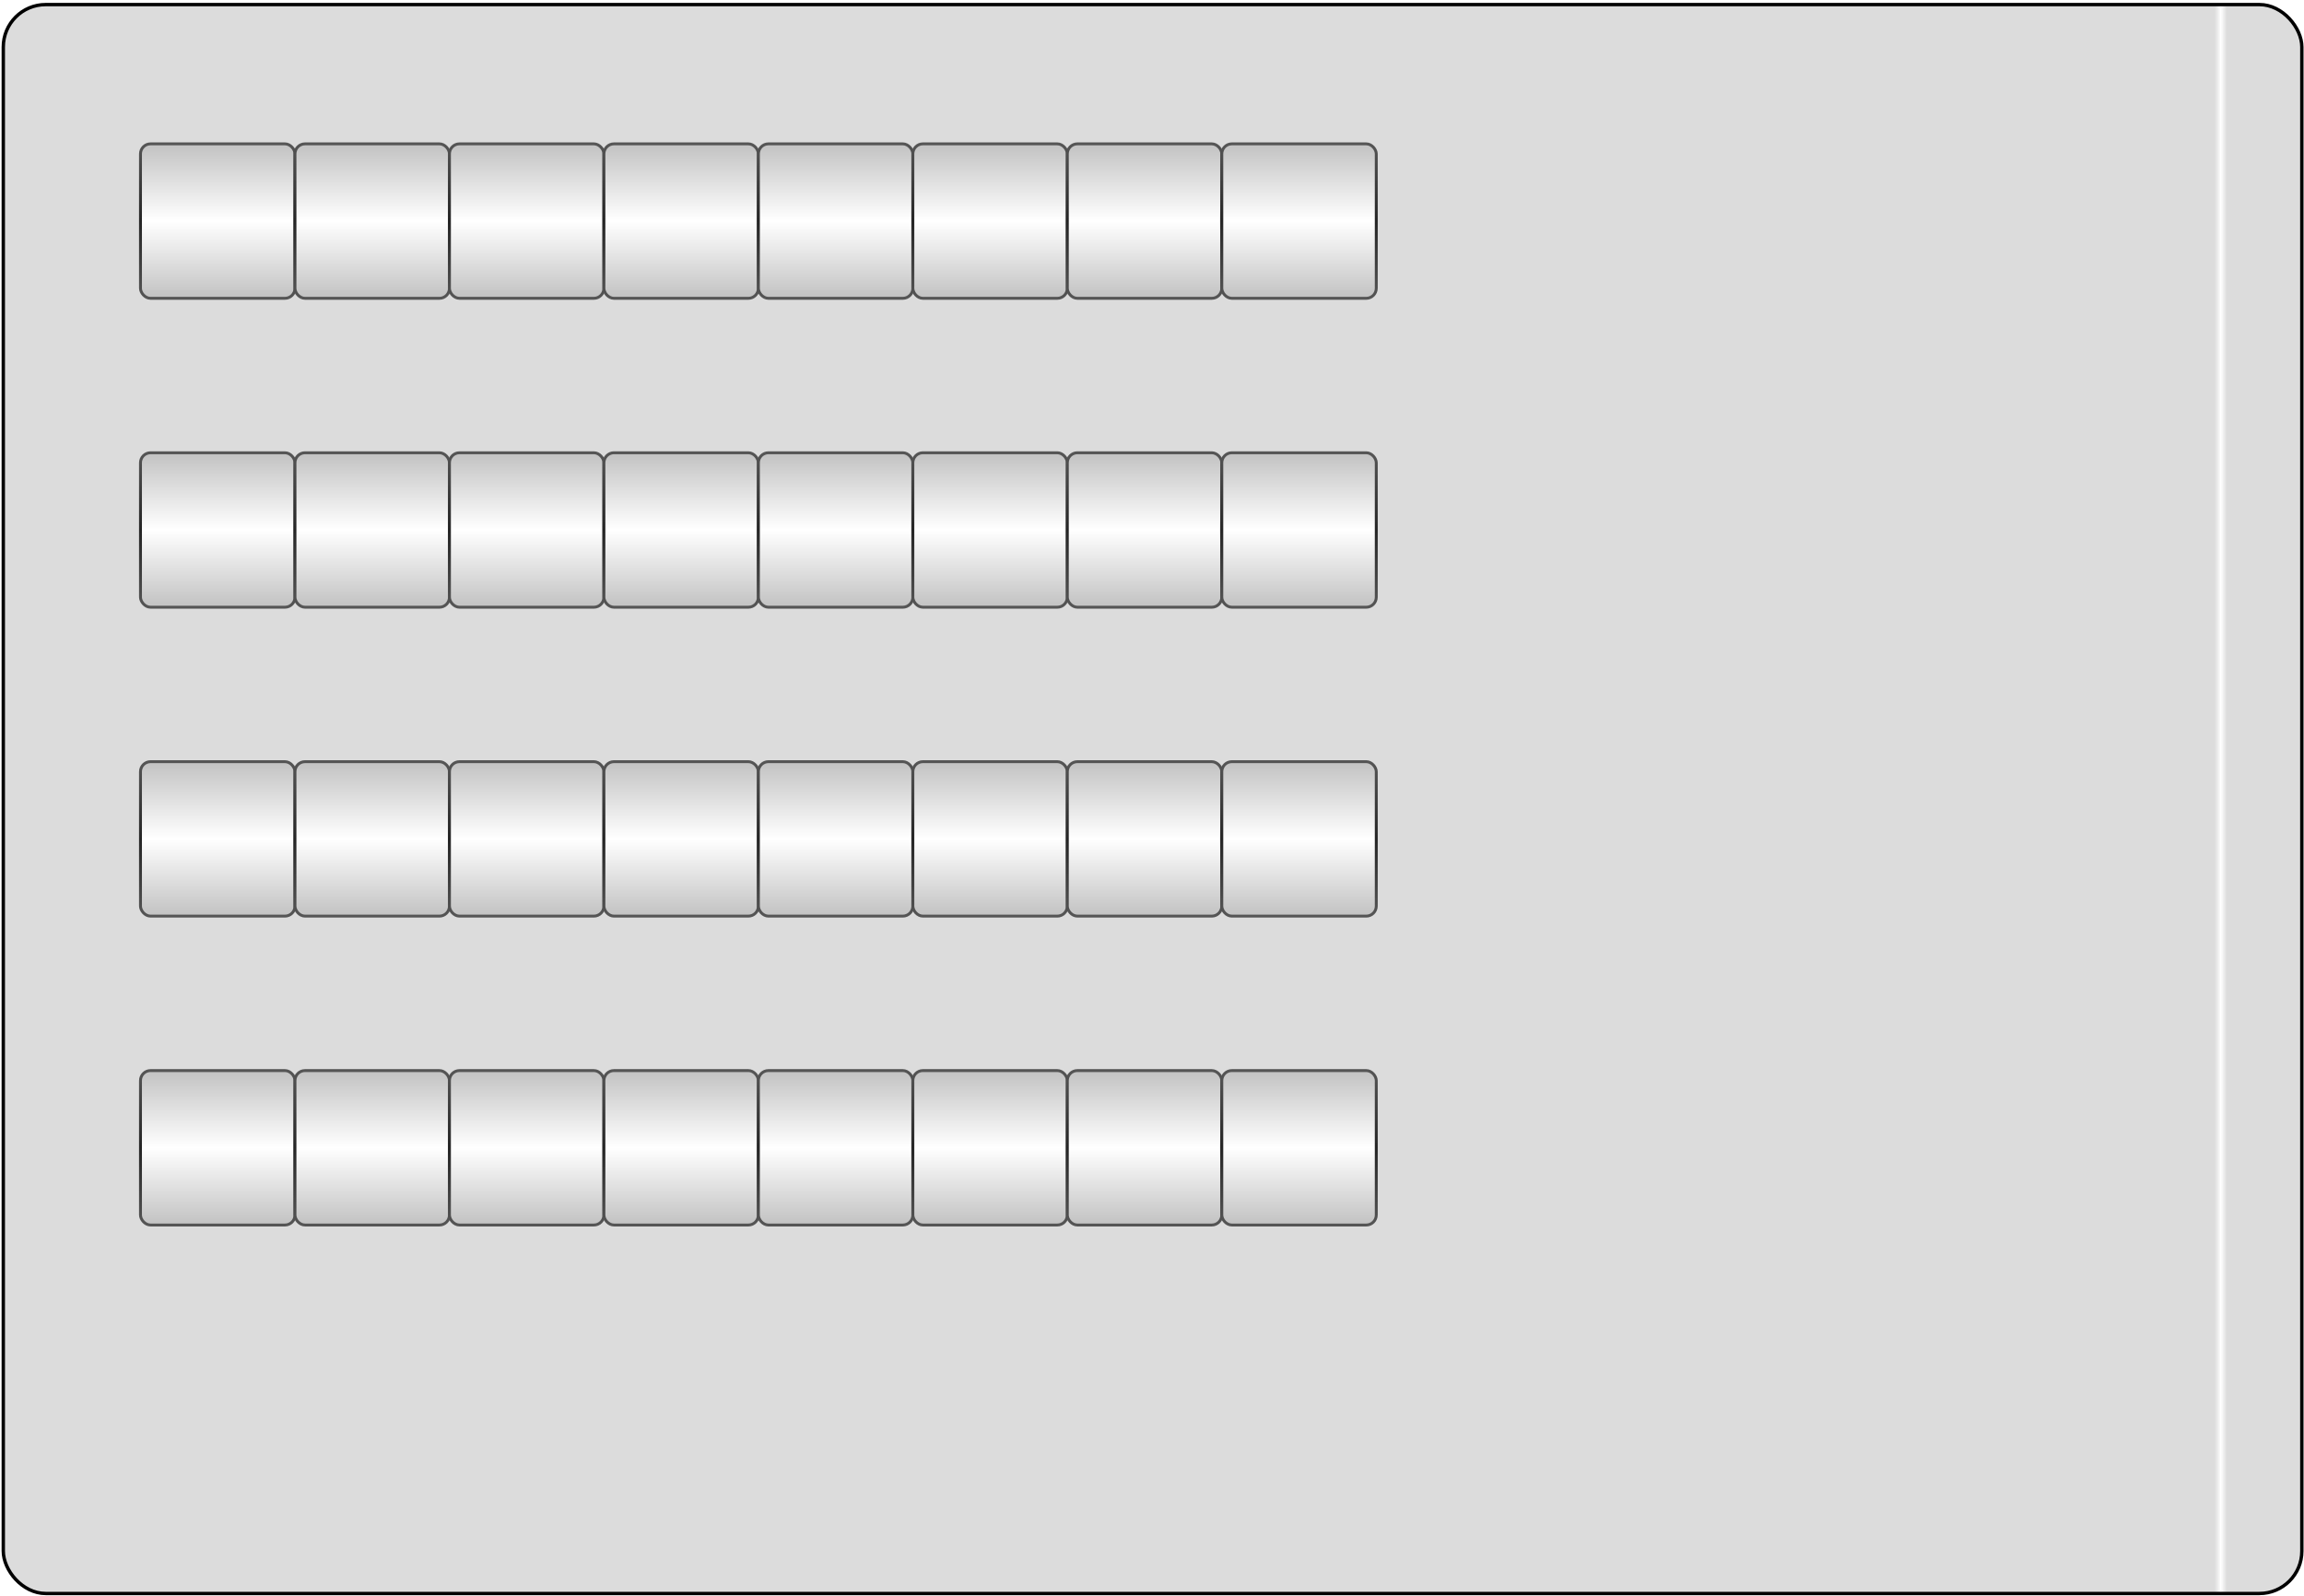 <?xml version="1.0" encoding="UTF-8" standalone="no"?>
<!-- Created with Inkscape (http://www.inkscape.org/) -->
<svg
   xmlns:dc="http://purl.org/dc/elements/1.1/"
   xmlns:cc="http://creativecommons.org/ns#"
   xmlns:rdf="http://www.w3.org/1999/02/22-rdf-syntax-ns#"
   xmlns:svg="http://www.w3.org/2000/svg"
   xmlns="http://www.w3.org/2000/svg"
   xmlns:xlink="http://www.w3.org/1999/xlink"
   xmlns:sodipodi="http://sodipodi.sourceforge.net/DTD/sodipodi-0.dtd"
   xmlns:inkscape="http://www.inkscape.org/namespaces/inkscape"
   width="732"
   height="507"
   id="svg2"
   sodipodi:version="0.32"
   inkscape:version="0.46"
   version="1.0"
   sodipodi:docname="layout.svg"
   inkscape:output_extension="org.inkscape.output.svg.inkscape">
  <defs
     id="defs4">
    <linearGradient
       id="linearGradient4085">
      <stop
         style="stop-color:#717171;stop-opacity:1;"
         offset="0"
         id="stop4087" />
      <stop
         style="stop-color:#ffffff;stop-opacity:1;"
         offset="1"
         id="stop4089" />
    </linearGradient>
    <linearGradient
       id="linearGradient3441">
      <stop
         style="stop-color:#858585;stop-opacity:1;"
         offset="0"
         id="stop3443" />
      <stop
         style="stop-color:#252525;stop-opacity:1;"
         offset="1"
         id="stop3445" />
    </linearGradient>
    <inkscape:perspective
       sodipodi:type="inkscape:persp3d"
       inkscape:vp_x="0 : 526.18109 : 1"
       inkscape:vp_y="0 : 1000 : 0"
       inkscape:vp_z="744.09448 : 526.18109 : 1"
       inkscape:persp3d-origin="372.04724 : 350.78739 : 1"
       id="perspective10" />
    <filter
       id="filter3194"
       inkscape:collect="always">
      <feGaussianBlur
         id="feGaussianBlur3196"
         stdDeviation="0.853"
         inkscape:collect="always" />
    </filter>
    <radialGradient
       r="254.786"
       fy="392.4"
       fx="220.123"
       cy="392.4"
       cx="220.123"
       gradientTransform="matrix(1.151,0.571,-0.452,0.92,130.525,-104.514)"
       gradientUnits="userSpaceOnUse"
       id="radialGradient3229"
       xlink:href="#linearGradient3167"
       inkscape:collect="always" />
    <linearGradient
       gradientTransform="translate(-0.171,-0.114)"
       gradientUnits="userSpaceOnUse"
       y2="24.871"
       x2="35.013"
       y1="2.457"
       x1="18.368"
       id="linearGradient3172"
       xlink:href="#linearGradient3189"
       inkscape:collect="always" />
    <inkscape:perspective
       id="perspective4580"
       inkscape:persp3d-origin="372.04724 : 350.78739 : 1"
       inkscape:vp_z="744.09448 : 526.18109 : 1"
       inkscape:vp_y="0 : 1000 : 0"
       inkscape:vp_x="0 : 526.18109 : 1"
       sodipodi:type="inkscape:persp3d" />
    <linearGradient
       id="linearGradient3167">
      <stop
         id="stop3169"
         offset="0"
         style="stop-color:#ffffff;stop-opacity:1;" />
      <stop
         id="stop3171"
         offset="1"
         style="stop-color:#000000;stop-opacity:0.312;" />
    </linearGradient>
    <marker
       style="overflow:visible"
       id="Arrow1Lstart"
       refX="0"
       refY="0"
       orient="auto"
       inkscape:stockid="Arrow1Lstart">
      <path
         transform="matrix(0.8,0,0,0.8,10,0)"
         style="fill-rule:evenodd;stroke:#000000;stroke-width:1pt;marker-start:none"
         d="M 0,0 L 5,-5 L -12.5,0 L 5,5 L 0,0 z"
         id="path4575" />
    </marker>
    <linearGradient
       id="linearGradient3166">
      <stop
         id="stop3168"
         offset="0"
         style="stop-color:#ffffff;stop-opacity:1;" />
      <stop
         id="stop3170"
         offset="1"
         style="stop-color:#ffffff;stop-opacity:0.196;" />
    </linearGradient>
    <linearGradient
       id="linearGradient3189">
      <stop
         style="stop-color:#ffffff;stop-opacity:0.562;"
         offset="0"
         id="stop3191" />
      <stop
         style="stop-color:#ffffff;stop-opacity:0;"
         offset="1"
         id="stop3193" />
    </linearGradient>
    <linearGradient
       inkscape:collect="always"
       xlink:href="#linearGradient4085"
       id="linearGradient2698"
       gradientUnits="userSpaceOnUse"
       gradientTransform="matrix(1.087,0,0,1.087,-37.653,-32.776)"
       spreadMethod="reflect"
       x1="75.281"
       y1="42.152"
       x2="75.281"
       y2="94.783" />
    <linearGradient
       inkscape:collect="always"
       xlink:href="#linearGradient3441"
       id="linearGradient2700"
       gradientUnits="userSpaceOnUse"
       gradientTransform="matrix(1.087,0,0,1.087,-37.653,-32.776)"
       spreadMethod="reflect"
       x1="98.281"
       y1="49.935"
       x2="98.281"
       y2="94.783" />
    <pattern
       patternUnits="userSpaceOnUse"
       width="730.03"
       height="16.964"
       patternTransform="translate(-755.954,36.655)"
       id="pattern2702">
      <path
         id="path3209"
         d="M 0.481,0.481 L 729.549,0.481"
         style="fill:none;fill-rule:evenodd;stroke:#d9d9d9;stroke-width:0.963px;stroke-linecap:butt;stroke-linejoin:miter;stroke-opacity:1" />
      <path
         id="path3211"
         d="M 0.481,4.482 L 729.549,4.482"
         style="fill:none;fill-rule:evenodd;stroke:#d9d9d9;stroke-width:0.963px;stroke-linecap:butt;stroke-linejoin:miter;stroke-opacity:1" />
      <path
         style="fill:none;fill-rule:evenodd;stroke:#d9d9d9;stroke-width:0.963px;stroke-linecap:butt;stroke-linejoin:miter;stroke-opacity:1"
         d="M 0.481,8.482 L 729.549,8.482"
         id="path3213" />
      <path
         id="path3215"
         d="M 0.481,12.482 L 729.549,12.482"
         style="fill:none;fill-rule:evenodd;stroke:#d9d9d9;stroke-width:0.963px;stroke-linecap:butt;stroke-linejoin:miter;stroke-opacity:1" />
      <path
         style="fill:none;fill-rule:evenodd;stroke:#d9d9d9;stroke-width:0.963px;stroke-linecap:butt;stroke-linejoin:miter;stroke-opacity:1"
         d="M 0.481,16.482 L 729.549,16.482"
         id="path3217" />
    </pattern>
    <pattern
       patternUnits="userSpaceOnUse"
       width="730.03"
       height="0.963"
       patternTransform="translate(-755.954,-3.348)"
       id="pattern4220">
      <path
         style="fill:none;fill-rule:evenodd;stroke:#d9d9d9;stroke-width:0.963px;stroke-linecap:butt;stroke-linejoin:miter;stroke-opacity:1"
         d="M 0.481,0.481 L 729.549,0.481"
         id="path3189" />
    </pattern>
  </defs>
  <sodipodi:namedview
     id="base"
     pagecolor="#ffffff"
     bordercolor="#666666"
     borderopacity="1.0"
     inkscape:pageopacity="0.0"
     inkscape:pageshadow="2"
     inkscape:zoom="0.74154355"
     inkscape:cx="215.98806"
     inkscape:cy="244.57364"
     inkscape:document-units="px"
     inkscape:current-layer="layer3"
     showgrid="false"
     inkscape:window-width="1440"
     inkscape:window-height="813"
     inkscape:window-x="0"
     inkscape:window-y="31" />
  <g
     inkscape:groupmode="layer"
     id="layer2"
     inkscape:label="fundo"
     style="display:inline">
    <rect
       style="fill:url(#pattern4220);fill-opacity:1;stroke:#000000;stroke-width:1.075;stroke-opacity:1;stroke-miterlimit:4;stroke-dasharray:none"
       id="rect2403"
       width="730.266"
       height="504.875"
       x="1.047"
       y="1.456"
       ry="13.477" />
  </g>
  <g
     inkscape:groupmode="layer"
     id="layer3"
     inkscape:label="board"
     style="display:inline">
    <rect
       style="fill:url(#linearGradient2698);fill-opacity:1;stroke:url(#linearGradient2700);stroke-width:0.923;stroke-miterlimit:4;stroke-dasharray:none;stroke-opacity:1"
       id="rect3437"
       width="49.077"
       height="49.077"
       x="44.635"
       y="45.711"
       ry="3.184"
       inkscape:tile-cx="-447.31612"
       inkscape:tile-cy="276.57592"
       inkscape:tile-w="49.077225"
       inkscape:tile-h="49.077225"
       inkscape:tile-x0="-471.85474"
       inkscape:tile-y0="252.03731" />
    <g
       id="g4590"
       inkscape:label="Camada 1"
       transform="translate(-158.327,117.723)">
      <path
         transform="matrix(5.5625896e-2,6.379928e-2,-6.3459816e-2,5.5923453e-2,30.869,-25.88)"
         d="M 628.571,452.362 A 254.286,260 0 1 1 120,452.362 A 254.286,260 0 1 1 628.571,452.362 z"
         sodipodi:ry="260"
         sodipodi:rx="254.28572"
         sodipodi:cy="452.36218"
         sodipodi:cx="374.28571"
         id="path2383"
         style="fill:#000000;fill-opacity:1;fill-rule:evenodd;stroke:#000000;stroke-width:1;stroke-linecap:butt;stroke-linejoin:miter;marker-start:none;stroke-miterlimit:4;stroke-dasharray:none;stroke-dashoffset:0;stroke-opacity:1"
         sodipodi:type="arc" />
      <path
         sodipodi:type="arc"
         style="opacity:1;fill:url(#radialGradient3229);fill-opacity:1;fill-rule:evenodd;stroke:#000000;stroke-width:1;stroke-linecap:butt;stroke-linejoin:miter;marker-start:none;stroke-miterlimit:4;stroke-dasharray:none;stroke-dashoffset:0;stroke-opacity:1"
         id="path4593"
         sodipodi:cx="374.28571"
         sodipodi:cy="452.36218"
         sodipodi:rx="254.28572"
         sodipodi:ry="260"
         d="M 628.571,452.362 A 254.286,260 0 1 1 120,452.362 A 254.286,260 0 1 1 628.571,452.362 z"
         transform="matrix(5.5625896e-2,6.379928e-2,-6.3459816e-2,5.5923453e-2,30.869,-25.88)" />
      <path
         transform="matrix(0.957,0,0,0.957,1.035,1.264)"
         id="path4595"
         d="M 23.545,0.173 C 18.099,0.135 12.58,2.05 8.121,5.98 C 3.88,9.717 1.312,14.647 0.489,19.794 C 4.363,23.935 11.563,26.72 19.805,26.72 C 32.14,26.72 42.153,20.483 42.153,12.797 C 42.153,11.668 41.935,10.57 41.528,9.519 C 41.096,8.907 40.628,8.314 40.126,7.738 C 35.794,2.769 29.717,0.216 23.545,0.173 z"
         style="opacity:1;fill:url(#linearGradient3172);fill-opacity:1;fill-rule:evenodd;stroke:none;stroke-width:1px;stroke-linecap:butt;stroke-linejoin:miter;stroke-opacity:1;filter:url(#filter3194)" />
    </g>
    <path
       d="M -270.919,928.696 L -270.919,1435.696 M -220.919,928.696 L -220.919,1435.696 M -170.919,928.696 L -170.919,1435.696 M -120.919,928.696 L -120.919,1435.696 M -70.919,928.696 L -70.919,1435.696 M -20.919,928.696 L -20.919,1435.696 M 29.081,928.696 L 29.081,1435.696 M 79.081,928.696 L 79.081,1435.696 M 129.081,928.696 L 129.081,1435.696 M 179.081,928.696 L 179.081,1435.696 M 229.081,928.696 L 229.081,1435.696 M 279.081,928.696 L 279.081,1435.696 M 329.081,928.696 L 329.081,1435.696 M 379.081,928.696 L 379.081,1435.696 M 429.081,928.696 L 429.081,1435.696 M -270.919,928.696 L 461.081,928.696 M -270.919,978.696 L 461.081,978.696 M -270.919,1028.696 L 461.081,1028.696 M -270.919,1078.696 L 461.081,1078.696 M -270.919,1128.696 L 461.081,1128.696 M -270.919,1178.696 L 461.081,1178.696 M -270.919,1228.696 L 461.081,1228.696 M -270.919,1278.696 L 461.081,1278.696 M -270.919,1328.696 L 461.081,1328.696 M -270.919,1378.696 L 461.081,1378.696 M -270.919,1428.696 L 461.081,1428.696"
       style="fill:none;fill-opacity:0.75;fill-rule:evenodd;stroke:#000000;stroke-linecap:butt;stroke-linejoin:miter;stroke-opacity:1"
       id="path4637" />
    <use
       x="0"
       y="0"
       inkscape:tiled-clone-of="#rect3437"
       xlink:href="#rect3437"
       transform="translate(-1.7604948e-6,49.077)"
       id="use2552"
       width="732"
       height="507" />
    <use
       x="0"
       y="0"
       inkscape:tiled-clone-of="#rect3437"
       xlink:href="#rect3437"
       transform="translate(-1.7604948e-6,98.154)"
       id="use2554"
       width="732"
       height="507" />
    <use
       x="0"
       y="0"
       inkscape:tiled-clone-of="#rect3437"
       xlink:href="#rect3437"
       transform="translate(-1.7604948e-6,147.232)"
       id="use2556"
       width="732"
       height="507" />
    <use
       x="0"
       y="0"
       inkscape:tiled-clone-of="#rect3437"
       xlink:href="#rect3437"
       transform="translate(-1.7604948e-6,196.309)"
       id="use2558"
       width="732"
       height="507" />
    <use
       x="0"
       y="0"
       inkscape:tiled-clone-of="#rect3437"
       xlink:href="#rect3437"
       transform="translate(-1.7604948e-6,245.386)"
       id="use2560"
       width="732"
       height="507" />
    <use
       x="0"
       y="0"
       inkscape:tiled-clone-of="#rect3437"
       xlink:href="#rect3437"
       transform="translate(-1.7604948e-6,294.463)"
       id="use2562"
       width="732"
       height="507" />
    <use
       x="0"
       y="0"
       inkscape:tiled-clone-of="#rect3437"
       xlink:href="#rect3437"
       transform="translate(-1.7604948e-6,343.541)"
       id="use2564"
       width="732"
       height="507" />
    <use
       x="0"
       y="0"
       inkscape:tiled-clone-of="#rect3437"
       xlink:href="#rect3437"
       transform="translate(49.077,-4.9886274e-6)"
       id="use2566"
       width="732"
       height="507" />
    <use
       x="0"
       y="0"
       inkscape:tiled-clone-of="#rect3437"
       xlink:href="#rect3437"
       transform="translate(49.077,49.077)"
       id="use2568"
       width="732"
       height="507" />
    <use
       x="0"
       y="0"
       inkscape:tiled-clone-of="#rect3437"
       xlink:href="#rect3437"
       transform="translate(49.077,98.154)"
       id="use2570"
       width="732"
       height="507" />
    <use
       x="0"
       y="0"
       inkscape:tiled-clone-of="#rect3437"
       xlink:href="#rect3437"
       transform="translate(49.077,147.232)"
       id="use2572"
       width="732"
       height="507" />
    <use
       x="0"
       y="0"
       inkscape:tiled-clone-of="#rect3437"
       xlink:href="#rect3437"
       transform="translate(49.077,196.309)"
       id="use2574"
       width="732"
       height="507" />
    <use
       x="0"
       y="0"
       inkscape:tiled-clone-of="#rect3437"
       xlink:href="#rect3437"
       transform="translate(49.077,245.386)"
       id="use2576"
       width="732"
       height="507" />
    <use
       x="0"
       y="0"
       inkscape:tiled-clone-of="#rect3437"
       xlink:href="#rect3437"
       transform="translate(49.077,294.463)"
       id="use2578"
       width="732"
       height="507" />
    <use
       x="0"
       y="0"
       inkscape:tiled-clone-of="#rect3437"
       xlink:href="#rect3437"
       transform="translate(49.077,343.541)"
       id="use2580"
       width="732"
       height="507" />
    <use
       x="0"
       y="0"
       inkscape:tiled-clone-of="#rect3437"
       xlink:href="#rect3437"
       transform="translate(98.154,-4.9886274e-6)"
       id="use2582"
       width="732"
       height="507" />
    <use
       x="0"
       y="0"
       inkscape:tiled-clone-of="#rect3437"
       xlink:href="#rect3437"
       transform="translate(98.154,49.077)"
       id="use2584"
       width="732"
       height="507" />
    <use
       x="0"
       y="0"
       inkscape:tiled-clone-of="#rect3437"
       xlink:href="#rect3437"
       transform="translate(98.154,98.154)"
       id="use2586"
       width="732"
       height="507" />
    <use
       x="0"
       y="0"
       inkscape:tiled-clone-of="#rect3437"
       xlink:href="#rect3437"
       transform="translate(98.154,147.232)"
       id="use2588"
       width="732"
       height="507" />
    <use
       x="0"
       y="0"
       inkscape:tiled-clone-of="#rect3437"
       xlink:href="#rect3437"
       transform="translate(98.154,196.309)"
       id="use2590"
       width="732"
       height="507" />
    <use
       x="0"
       y="0"
       inkscape:tiled-clone-of="#rect3437"
       xlink:href="#rect3437"
       transform="translate(98.154,245.386)"
       id="use2592"
       width="732"
       height="507" />
    <use
       x="0"
       y="0"
       inkscape:tiled-clone-of="#rect3437"
       xlink:href="#rect3437"
       transform="translate(98.154,294.463)"
       id="use2594"
       width="732"
       height="507" />
    <use
       x="0"
       y="0"
       inkscape:tiled-clone-of="#rect3437"
       xlink:href="#rect3437"
       transform="translate(98.154,343.541)"
       id="use2596"
       width="732"
       height="507" />
    <use
       x="0"
       y="0"
       inkscape:tiled-clone-of="#rect3437"
       xlink:href="#rect3437"
       transform="translate(147.232,-4.9886274e-6)"
       id="use2598"
       width="732"
       height="507" />
    <use
       x="0"
       y="0"
       inkscape:tiled-clone-of="#rect3437"
       xlink:href="#rect3437"
       transform="translate(147.232,49.077)"
       id="use2600"
       width="732"
       height="507" />
    <use
       x="0"
       y="0"
       inkscape:tiled-clone-of="#rect3437"
       xlink:href="#rect3437"
       transform="translate(147.232,98.154)"
       id="use2602"
       width="732"
       height="507" />
    <use
       x="0"
       y="0"
       inkscape:tiled-clone-of="#rect3437"
       xlink:href="#rect3437"
       transform="translate(147.232,147.232)"
       id="use2604"
       width="732"
       height="507" />
    <use
       x="0"
       y="0"
       inkscape:tiled-clone-of="#rect3437"
       xlink:href="#rect3437"
       transform="translate(147.232,196.309)"
       id="use2606"
       width="732"
       height="507" />
    <use
       x="0"
       y="0"
       inkscape:tiled-clone-of="#rect3437"
       xlink:href="#rect3437"
       transform="translate(147.232,245.386)"
       id="use2608"
       width="732"
       height="507" />
    <use
       x="0"
       y="0"
       inkscape:tiled-clone-of="#rect3437"
       xlink:href="#rect3437"
       transform="translate(147.232,294.463)"
       id="use2610"
       width="732"
       height="507" />
    <use
       x="0"
       y="0"
       inkscape:tiled-clone-of="#rect3437"
       xlink:href="#rect3437"
       transform="translate(147.232,343.541)"
       id="use2612"
       width="732"
       height="507" />
    <use
       x="0"
       y="0"
       inkscape:tiled-clone-of="#rect3437"
       xlink:href="#rect3437"
       transform="translate(196.309,-4.9886274e-6)"
       id="use2614"
       width="732"
       height="507" />
    <use
       x="0"
       y="0"
       inkscape:tiled-clone-of="#rect3437"
       xlink:href="#rect3437"
       transform="translate(196.309,49.077)"
       id="use2616"
       width="732"
       height="507" />
    <use
       x="0"
       y="0"
       inkscape:tiled-clone-of="#rect3437"
       xlink:href="#rect3437"
       transform="translate(196.309,98.154)"
       id="use2618"
       width="732"
       height="507" />
    <use
       x="0"
       y="0"
       inkscape:tiled-clone-of="#rect3437"
       xlink:href="#rect3437"
       transform="translate(196.309,147.232)"
       id="use2620"
       width="732"
       height="507" />
    <use
       x="0"
       y="0"
       inkscape:tiled-clone-of="#rect3437"
       xlink:href="#rect3437"
       transform="translate(196.309,196.309)"
       id="use2622"
       width="732"
       height="507" />
    <use
       x="0"
       y="0"
       inkscape:tiled-clone-of="#rect3437"
       xlink:href="#rect3437"
       transform="translate(196.309,245.386)"
       id="use2624"
       width="732"
       height="507" />
    <use
       x="0"
       y="0"
       inkscape:tiled-clone-of="#rect3437"
       xlink:href="#rect3437"
       transform="translate(196.309,294.463)"
       id="use2626"
       width="732"
       height="507" />
    <use
       x="0"
       y="0"
       inkscape:tiled-clone-of="#rect3437"
       xlink:href="#rect3437"
       transform="translate(196.309,343.541)"
       id="use2628"
       width="732"
       height="507" />
    <use
       x="0"
       y="0"
       inkscape:tiled-clone-of="#rect3437"
       xlink:href="#rect3437"
       transform="translate(245.386,-4.9886274e-6)"
       id="use2630"
       width="732"
       height="507" />
    <use
       x="0"
       y="0"
       inkscape:tiled-clone-of="#rect3437"
       xlink:href="#rect3437"
       transform="translate(245.386,49.077)"
       id="use2632"
       width="732"
       height="507" />
    <use
       x="0"
       y="0"
       inkscape:tiled-clone-of="#rect3437"
       xlink:href="#rect3437"
       transform="translate(245.386,98.154)"
       id="use2634"
       width="732"
       height="507" />
    <use
       x="0"
       y="0"
       inkscape:tiled-clone-of="#rect3437"
       xlink:href="#rect3437"
       transform="translate(245.386,147.232)"
       id="use2636"
       width="732"
       height="507" />
    <use
       x="0"
       y="0"
       inkscape:tiled-clone-of="#rect3437"
       xlink:href="#rect3437"
       transform="translate(245.386,196.309)"
       id="use2638"
       width="732"
       height="507" />
    <use
       x="0"
       y="0"
       inkscape:tiled-clone-of="#rect3437"
       xlink:href="#rect3437"
       transform="translate(245.386,245.386)"
       id="use2640"
       width="732"
       height="507" />
    <use
       x="0"
       y="0"
       inkscape:tiled-clone-of="#rect3437"
       xlink:href="#rect3437"
       transform="translate(245.386,294.463)"
       id="use2642"
       width="732"
       height="507" />
    <use
       x="0"
       y="0"
       inkscape:tiled-clone-of="#rect3437"
       xlink:href="#rect3437"
       transform="translate(245.386,343.541)"
       id="use2644"
       width="732"
       height="507" />
    <use
       x="0"
       y="0"
       inkscape:tiled-clone-of="#rect3437"
       xlink:href="#rect3437"
       transform="translate(294.463,-4.9886274e-6)"
       id="use2646"
       width="732"
       height="507" />
    <use
       x="0"
       y="0"
       inkscape:tiled-clone-of="#rect3437"
       xlink:href="#rect3437"
       transform="translate(294.463,49.077)"
       id="use2648"
       width="732"
       height="507" />
    <use
       x="0"
       y="0"
       inkscape:tiled-clone-of="#rect3437"
       xlink:href="#rect3437"
       transform="translate(294.463,98.154)"
       id="use2650"
       width="732"
       height="507" />
    <use
       x="0"
       y="0"
       inkscape:tiled-clone-of="#rect3437"
       xlink:href="#rect3437"
       transform="translate(294.463,147.232)"
       id="use2652"
       width="732"
       height="507" />
    <use
       x="0"
       y="0"
       inkscape:tiled-clone-of="#rect3437"
       xlink:href="#rect3437"
       transform="translate(294.463,196.309)"
       id="use2654"
       width="732"
       height="507" />
    <use
       x="0"
       y="0"
       inkscape:tiled-clone-of="#rect3437"
       xlink:href="#rect3437"
       transform="translate(294.463,245.386)"
       id="use2656"
       width="732"
       height="507" />
    <use
       x="0"
       y="0"
       inkscape:tiled-clone-of="#rect3437"
       xlink:href="#rect3437"
       transform="translate(294.463,294.463)"
       id="use2658"
       width="732"
       height="507" />
    <use
       x="0"
       y="0"
       inkscape:tiled-clone-of="#rect3437"
       xlink:href="#rect3437"
       transform="translate(294.463,343.541)"
       id="use2660"
       width="732"
       height="507" />
    <use
       x="0"
       y="0"
       inkscape:tiled-clone-of="#rect3437"
       xlink:href="#rect3437"
       transform="translate(343.541,-4.9886274e-6)"
       id="use2662"
       width="732"
       height="507" />
    <use
       x="0"
       y="0"
       inkscape:tiled-clone-of="#rect3437"
       xlink:href="#rect3437"
       transform="translate(343.541,49.077)"
       id="use2664"
       width="732"
       height="507" />
    <use
       x="0"
       y="0"
       inkscape:tiled-clone-of="#rect3437"
       xlink:href="#rect3437"
       transform="translate(343.541,98.154)"
       id="use2666"
       width="732"
       height="507" />
    <use
       x="0"
       y="0"
       inkscape:tiled-clone-of="#rect3437"
       xlink:href="#rect3437"
       transform="translate(343.541,147.232)"
       id="use2668"
       width="732"
       height="507" />
    <use
       x="0"
       y="0"
       inkscape:tiled-clone-of="#rect3437"
       xlink:href="#rect3437"
       transform="translate(343.541,196.309)"
       id="use2670"
       width="732"
       height="507" />
    <use
       x="0"
       y="0"
       inkscape:tiled-clone-of="#rect3437"
       xlink:href="#rect3437"
       transform="translate(343.541,245.386)"
       id="use2672"
       width="732"
       height="507" />
    <use
       x="0"
       y="0"
       inkscape:tiled-clone-of="#rect3437"
       xlink:href="#rect3437"
       transform="translate(343.541,294.463)"
       id="use2674"
       width="732"
       height="507" />
    <use
       x="0"
       y="0"
       inkscape:tiled-clone-of="#rect3437"
       xlink:href="#rect3437"
       transform="translate(343.541,343.541)"
       id="use2676"
       width="732"
       height="507" />
  </g>
</svg>
